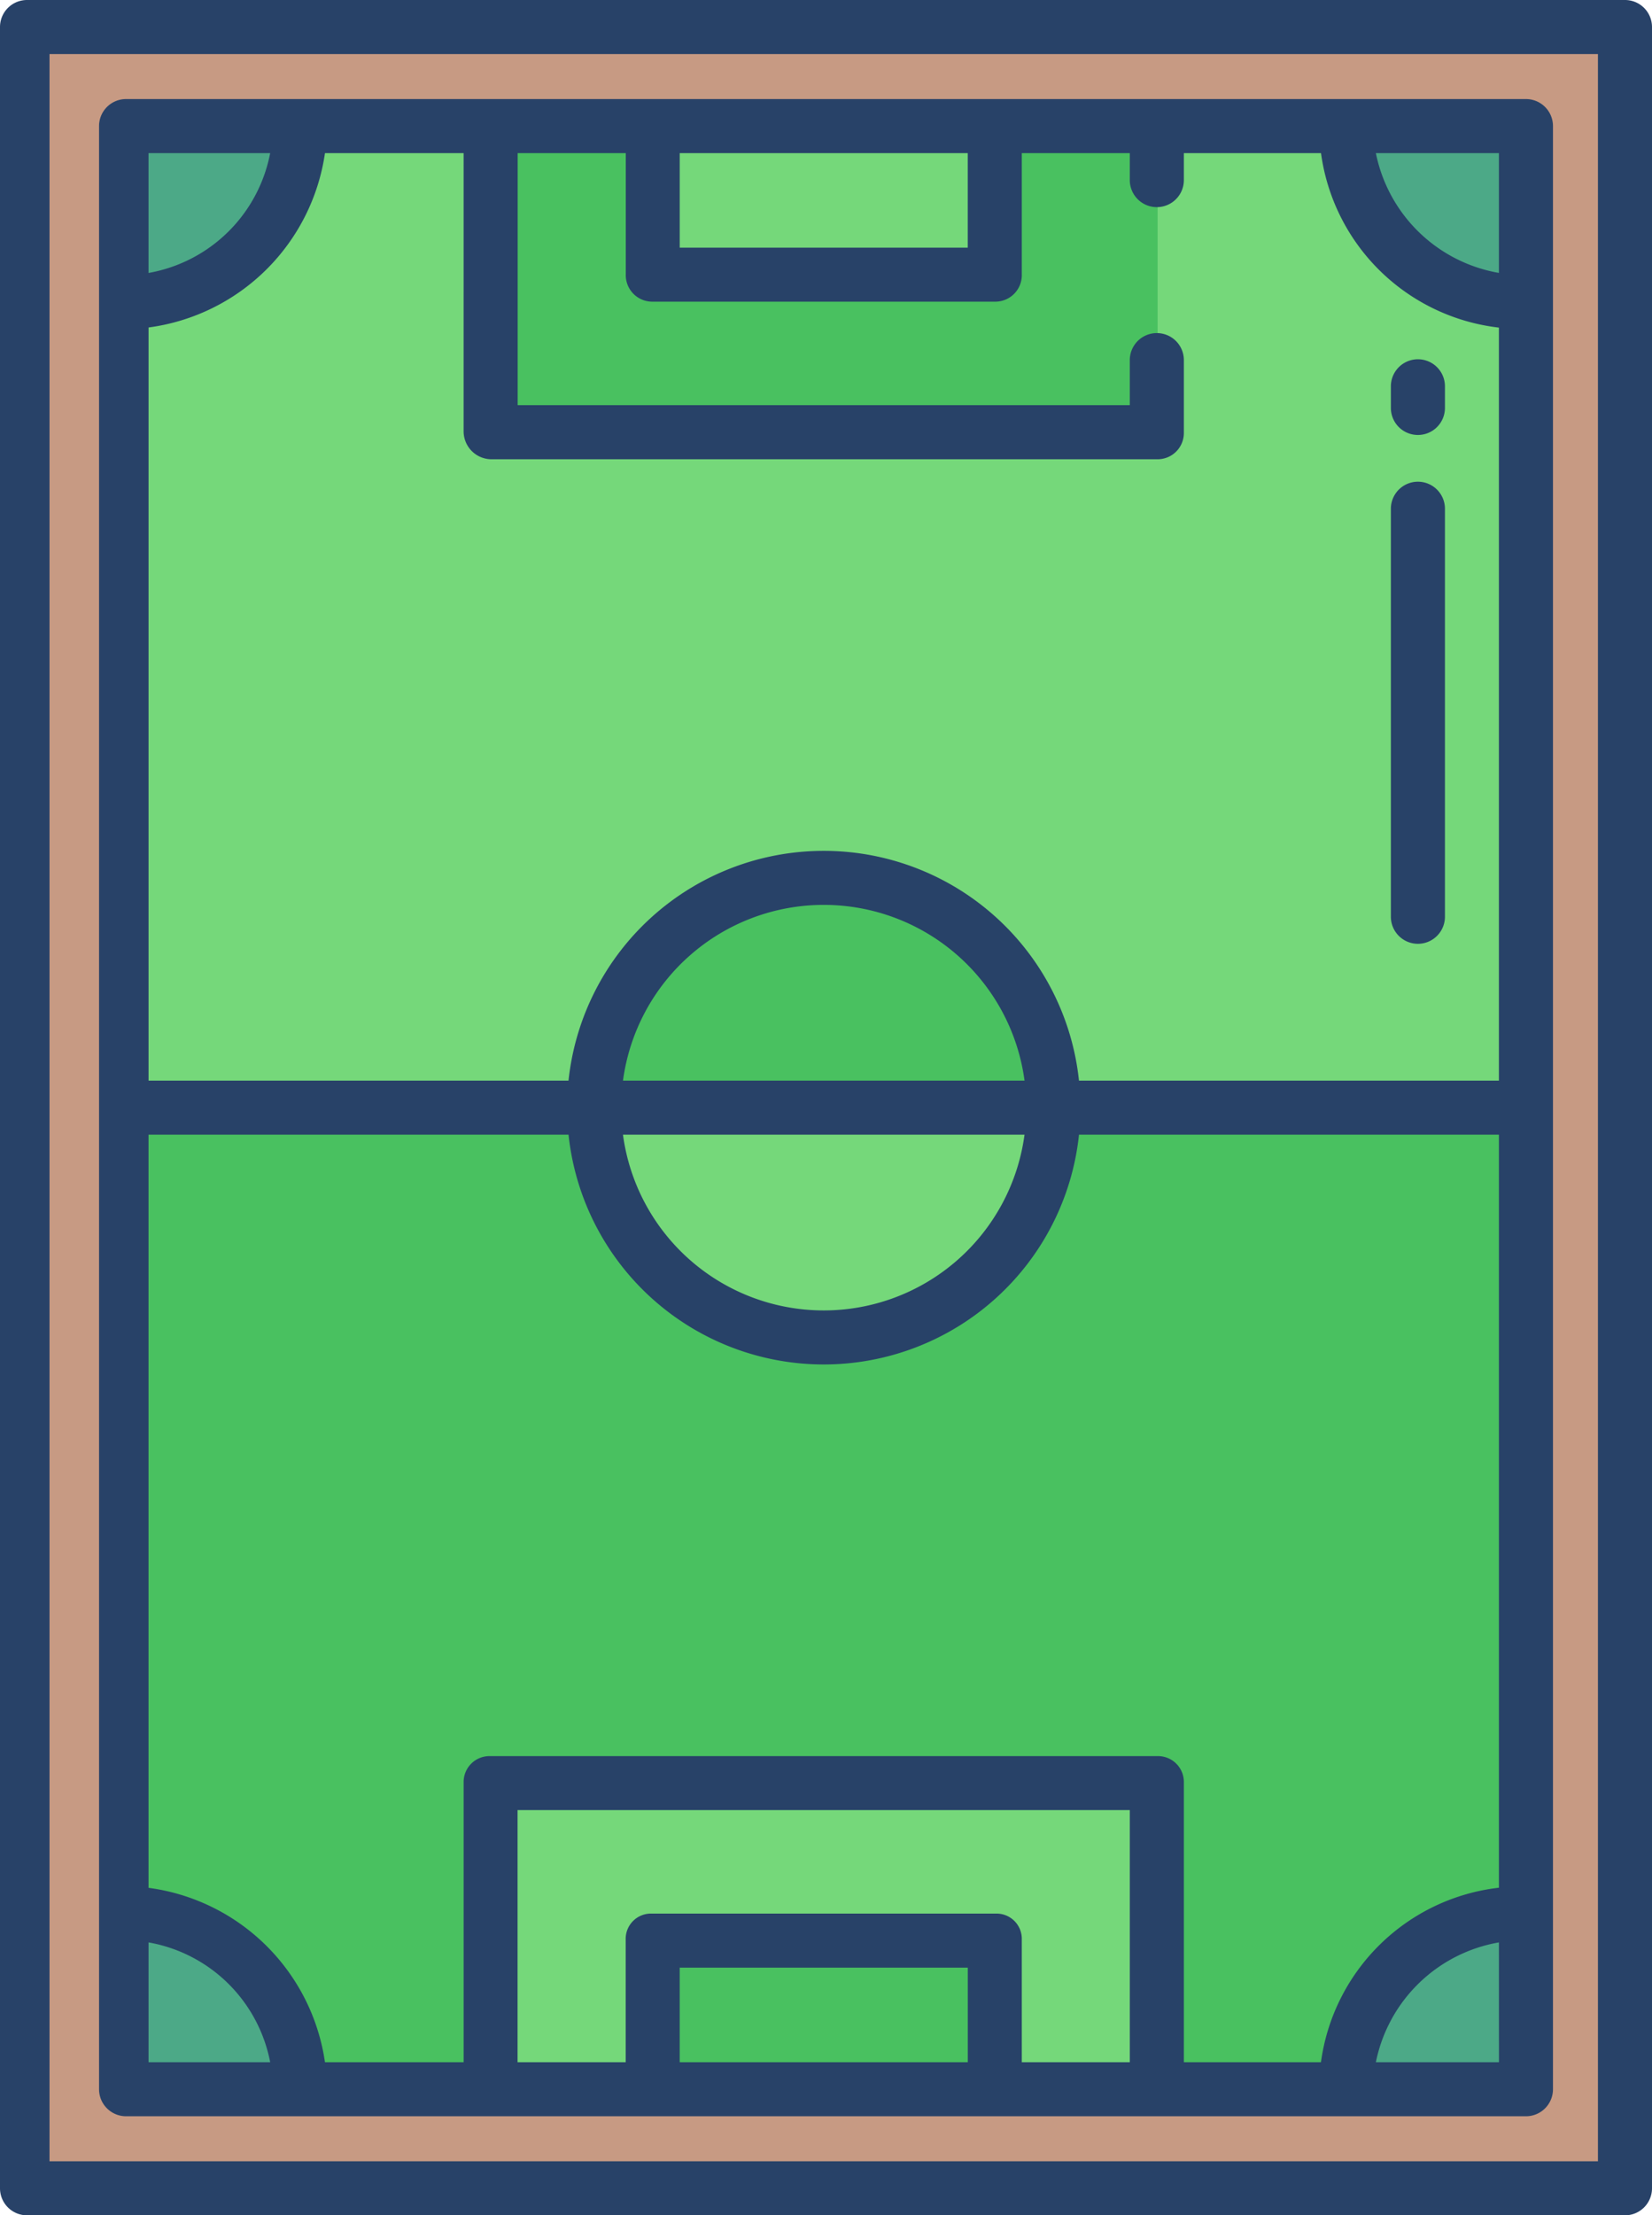 <svg xmlns="http://www.w3.org/2000/svg" width="88.616" height="118.798" viewBox="0 0 88.616 118.798">
  <g id="soccer-field_1_" data-name="soccer-field(1)" transform="translate(88.616) rotate(90)">
    <path id="Path_4565" data-name="Path 4565" d="M116.012,0V85.766H0V0Z" transform="translate(1.393 1.545)" fill="#c79a83"/>
    <path id="Path_4566" data-name="Path 4566" d="M0,0H52.694V75.142H0Z" transform="translate(6.705 6.857)" fill="#75d87a"/>
    <path id="Path_4567" data-name="Path 4567" d="M0,0H52.694V75.142H0Z" transform="translate(59.399 6.857)" fill="#49c160"/>
    <path id="Path_4568" data-name="Path 4568" d="M12.319,0V24.639A12.319,12.319,0,0,1,12.319,0Z" transform="translate(47.08 32.109)" fill="#49c160"/>
    <path id="Path_4569" data-name="Path 4569" d="M0,0A12.319,12.319,0,0,1,12.319,12.319,12.319,12.319,0,0,1,0,24.639Z" transform="translate(59.399 32.109)" fill="#75d87a"/>
    <path id="Path_4570" data-name="Path 4570" d="M16.506,27.145v8.673H0V0H16.506V8.673H8.432V27.145h8.074Z" transform="translate(95.587 26.52)" fill="#75d87a"/>
    <path id="Path_4571" data-name="Path 4571" d="M16.429,0V35.818H0V27.145H8V8.673H0V0Z" transform="translate(6.705 26.52)" fill="#49c160"/>
    <g id="Group_11" data-name="Group 11" transform="translate(6.705 6.857)">
      <path id="Path_4572" data-name="Path 4572" d="M9.506,0V9.569A9.586,9.586,0,0,1,0,0Z" transform="translate(95.881)" fill="#4ca987"/>
      <path id="Path_4573" data-name="Path 4573" d="M0,0H9.506A9.586,9.586,0,0,1,0,9.569Z" fill="#4ca987"/>
      <path id="Path_4574" data-name="Path 4574" d="M9.506,9.492H0V0A9.589,9.589,0,0,1,9.506,9.492Z" transform="translate(0 65.65)" fill="#4ca987"/>
      <path id="Path_4575" data-name="Path 4575" d="M9.506,0V9.492H0A9.589,9.589,0,0,1,9.506,0Z" transform="translate(95.881 65.65)" fill="#4ca987"/>
    </g>
    <path id="Path_4576" data-name="Path 4576" d="M1.449,2.9h21.88a1.449,1.449,0,1,0,0-2.9H1.449a1.449,1.449,0,0,0,0,2.9Z" transform="translate(25.833 11.107)" fill="#284268"/>
    <path id="Path_4577" data-name="Path 4577" d="M2.609,0H1.449a1.449,1.449,0,0,0,0,2.9h1.16a1.449,1.449,0,1,0,0-2.9Z" transform="translate(19.267 11.107)" fill="#284268"/>
    <path id="Path_4578" data-name="Path 4578" d="M117.349,0H1.449A1.449,1.449,0,0,0,0,1.449V87.167a1.449,1.449,0,0,0,1.449,1.449h115.9a1.449,1.449,0,0,0,1.449-1.449V1.449A1.449,1.449,0,0,0,117.349,0ZM115.9,85.96H2.9V2.9h113Z" fill="#284268"/>
    <path id="Path_4579" data-name="Path 4579" d="M1.449,77.991H106.725a1.449,1.449,0,0,0,1.449-1.449V1.449A1.449,1.449,0,0,0,106.725,0H1.449A1.449,1.449,0,0,0,0,1.449V76.543A1.449,1.449,0,0,0,1.449,77.991ZM52.638,49.886a10.866,10.866,0,0,1,0-21.54Zm52.638,25.45H98.851a8.065,8.065,0,0,1,6.425-6.525Zm0-28.492h-5.071V31.39h5.071Zm0-18.351H98.705a1.356,1.356,0,0,0-1.4,1.389v18.47a1.356,1.356,0,0,0,1.4,1.389h6.571v5.8H91.755V22.7h13.522Zm0-25.595V9.5a8.15,8.15,0,0,1-6.425-6.6ZM55.536,28.347a10.866,10.866,0,0,1,0,21.54Zm0,24.46a13.767,13.767,0,0,0,0-27.382V2.9H95.918a10.891,10.891,0,0,0,9.358,9.546V19.8h-15a1.388,1.388,0,0,0-1.416,1.409V57.025a1.388,1.388,0,0,0,1.416,1.409h15v7.438a11.029,11.029,0,0,0-9.352,9.464H55.536ZM2.9,2.9H9.323A8.15,8.15,0,0,1,2.9,9.5Zm0,28.492H7.968V46.843H2.9Zm0,27.043H17.823a1.5,1.5,0,0,0,1.494-1.494V21.208A1.409,1.409,0,0,0,17.908,19.8H14a1.449,1.449,0,1,0,0,2.9h2.415V55.536H2.9v-5.8H9.391a1.422,1.422,0,0,0,1.474-1.389V29.882a1.422,1.422,0,0,0-1.474-1.389H2.9V22.7H4.346a1.449,1.449,0,1,0,0-2.9H2.9V12.443A10.891,10.891,0,0,0,12.256,2.9H52.638V25.426a13.767,13.767,0,0,0,0,27.382V75.335H12.249A11.029,11.029,0,0,0,2.9,65.872Zm0,10.377a8.065,8.065,0,0,1,6.425,6.525H2.9Z" transform="translate(5.312 5.312)" fill="#284268"/>
  </g>
</svg>
